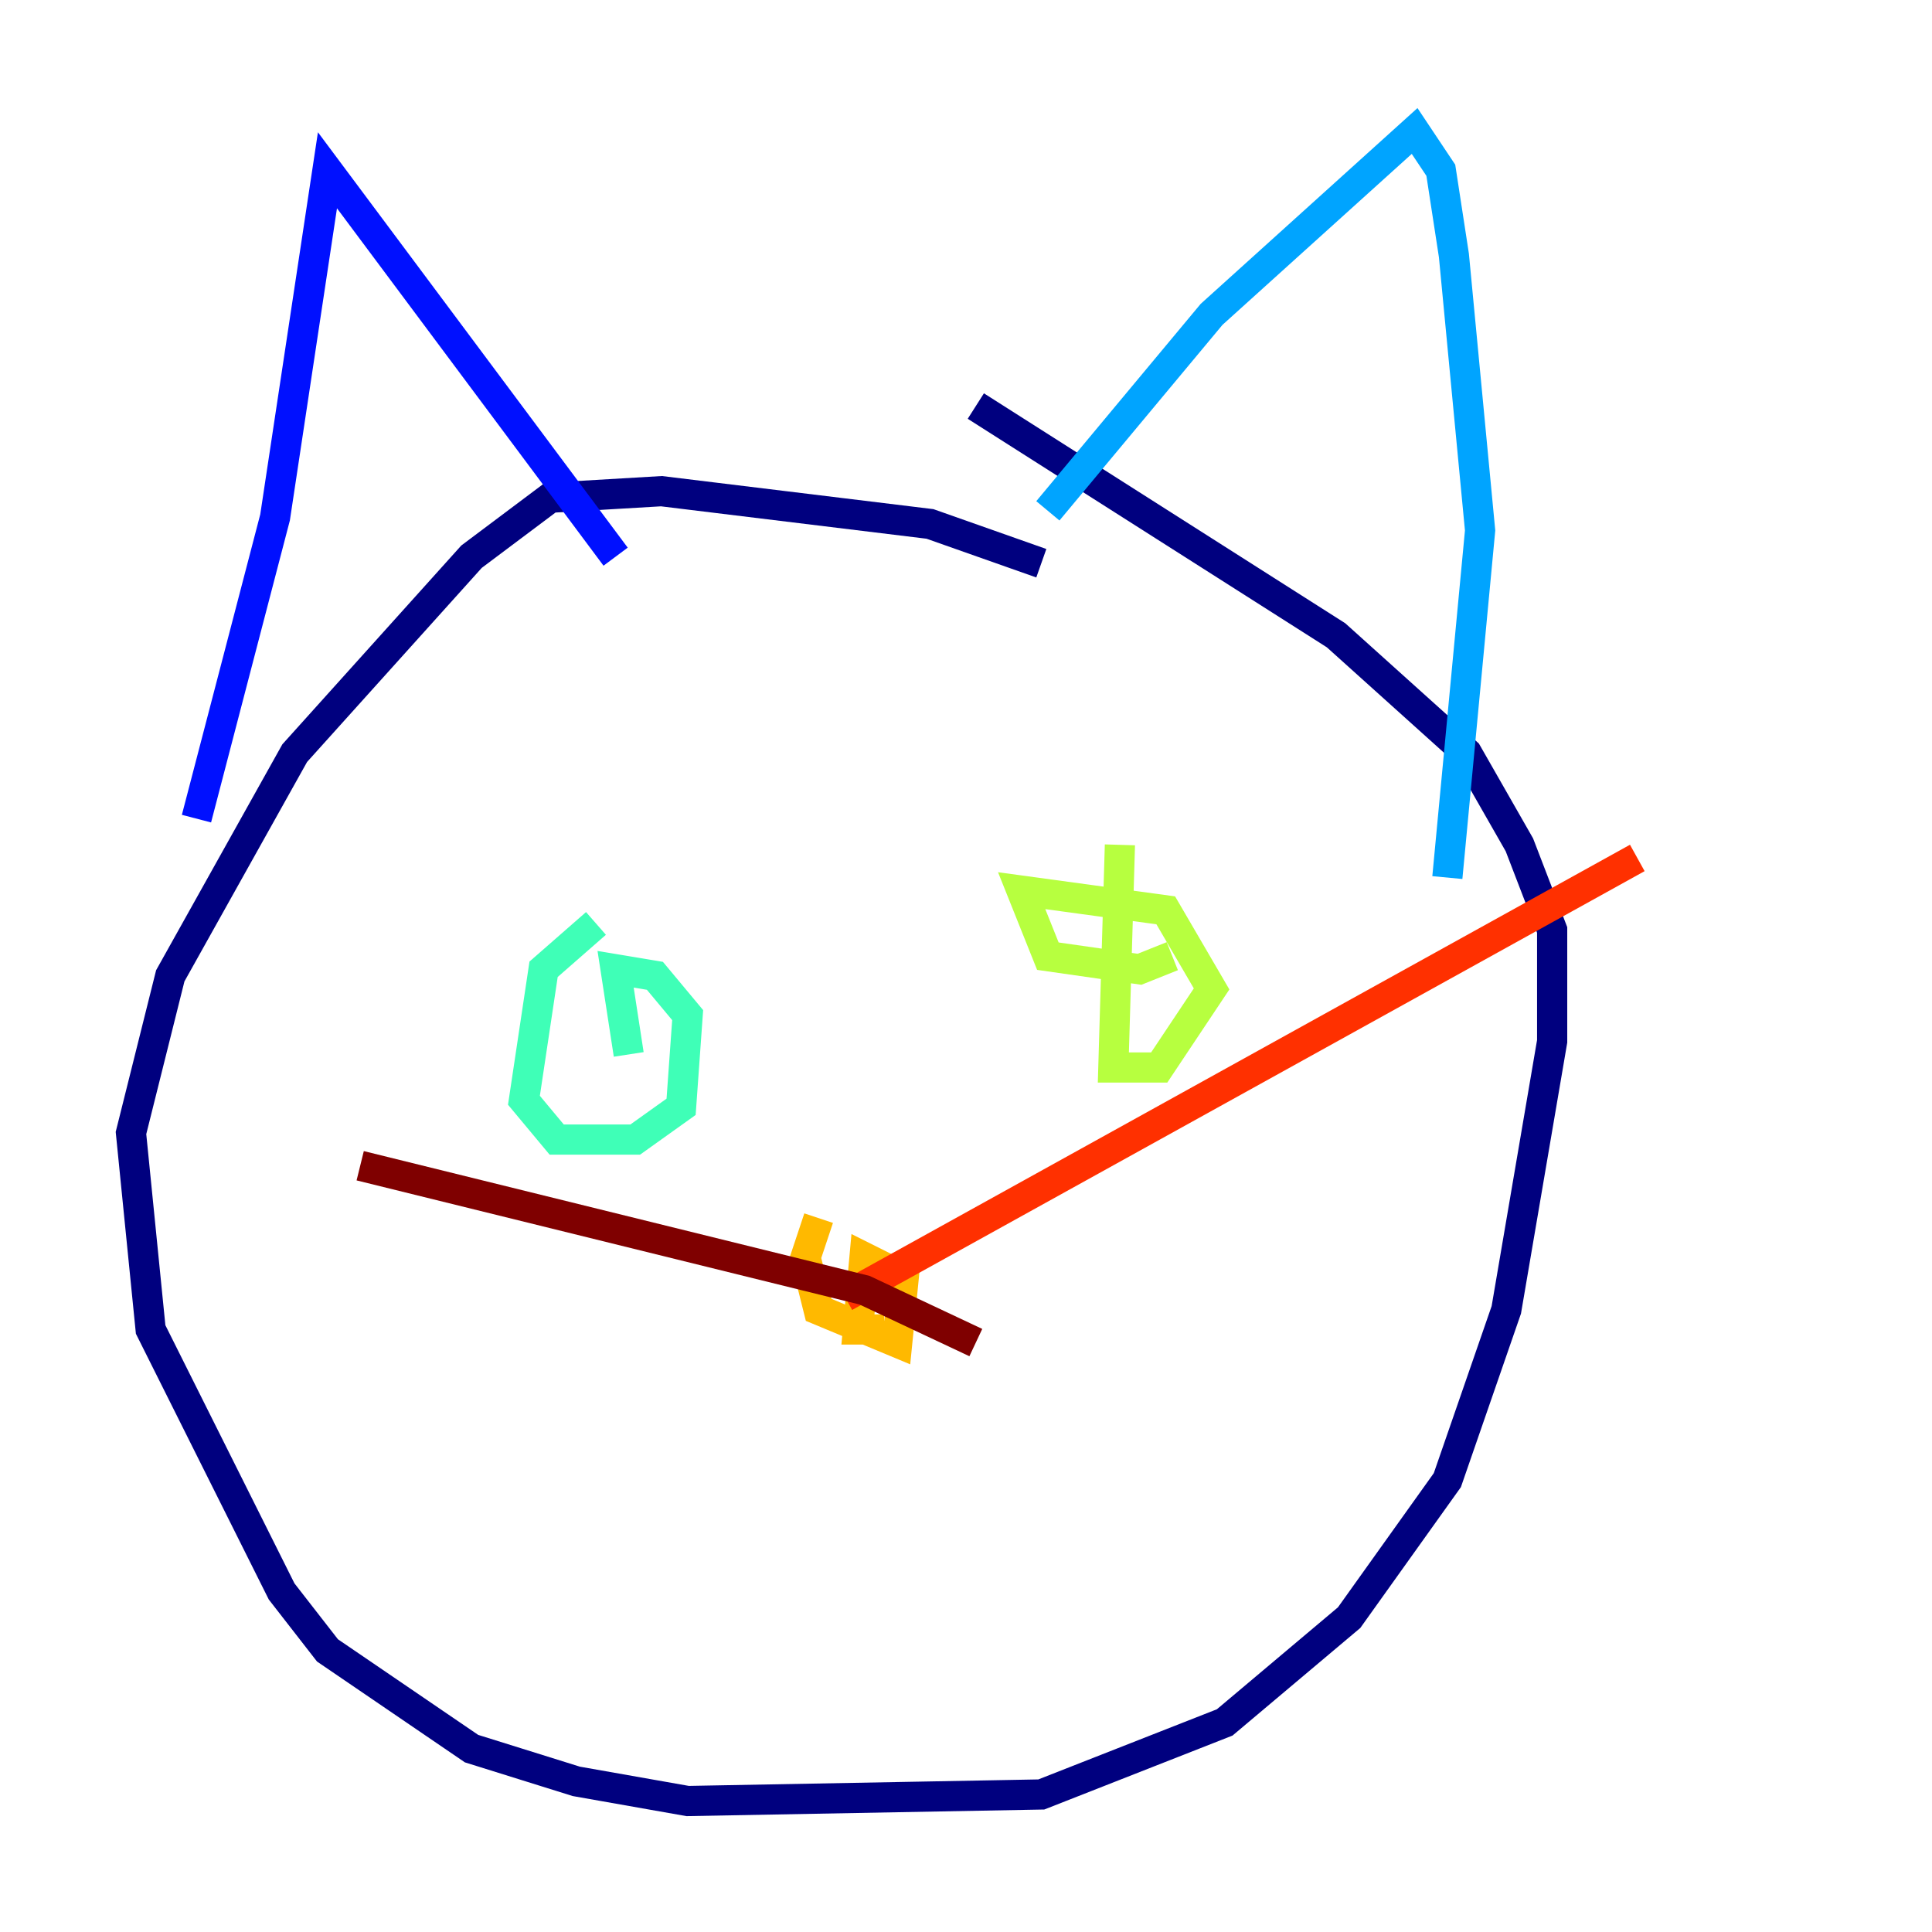 <?xml version="1.0" encoding="utf-8" ?>
<svg baseProfile="tiny" height="128" version="1.2" viewBox="0,0,128,128" width="128" xmlns="http://www.w3.org/2000/svg" xmlns:ev="http://www.w3.org/2001/xml-events" xmlns:xlink="http://www.w3.org/1999/xlink"><defs /><polyline fill="none" points="68.99,37.315 61.614,34.712 43.824,32.542 36.447,32.976 31.241,36.881 19.525,49.898 11.281,64.651 8.678,75.064 9.98,88.081 18.658,105.437 21.695,109.342 31.241,115.851 38.183,118.02 45.559,119.322 68.99,118.888 81.139,114.115 89.383,107.173 95.891,98.061 99.797,86.78 102.834,68.99 102.834,61.614 100.664,55.973 97.193,49.898 88.515,42.088 64.651,26.902" stroke="#00007f" stroke-width="2" /><polyline fill="none" points="13.017,54.237 18.224,34.278 21.695,11.281 40.786,36.881" stroke="#0010ff" stroke-width="2" /><polyline fill="none" points="69.424,33.844 80.271,20.827 93.722,8.678 95.458,11.281 96.325,16.922 98.061,35.146 95.891,58.142" stroke="#00a4ff" stroke-width="2" /><polyline fill="none" points="39.485,61.18 36.014,64.217 34.712,72.895 36.881,75.498 42.088,75.498 45.125,73.329 45.559,67.254 43.39,64.651 40.786,64.217 41.654,69.858" stroke="#3fffb7" stroke-width="2" /><polyline fill="none" points="74.197,55.973 73.763,70.725 76.8,70.725 80.271,65.519 77.234,60.312 67.688,59.01 69.424,63.349 75.498,64.217 77.668,63.349" stroke="#b7ff3f" stroke-width="2" /><polyline fill="none" points="54.237,80.705 53.37,83.308 54.237,86.78 59.444,88.949 59.878,84.61 57.275,83.308 56.841,88.081 58.576,88.081" stroke="#ffb900" stroke-width="2" /><polyline fill="none" points="55.973,85.912 108.475,56.841" stroke="#ff3000" stroke-width="2" /><polyline fill="none" points="64.651,88.949 57.275,85.478 23.864,77.234" stroke="#7f0000" stroke-width="2" /></svg>